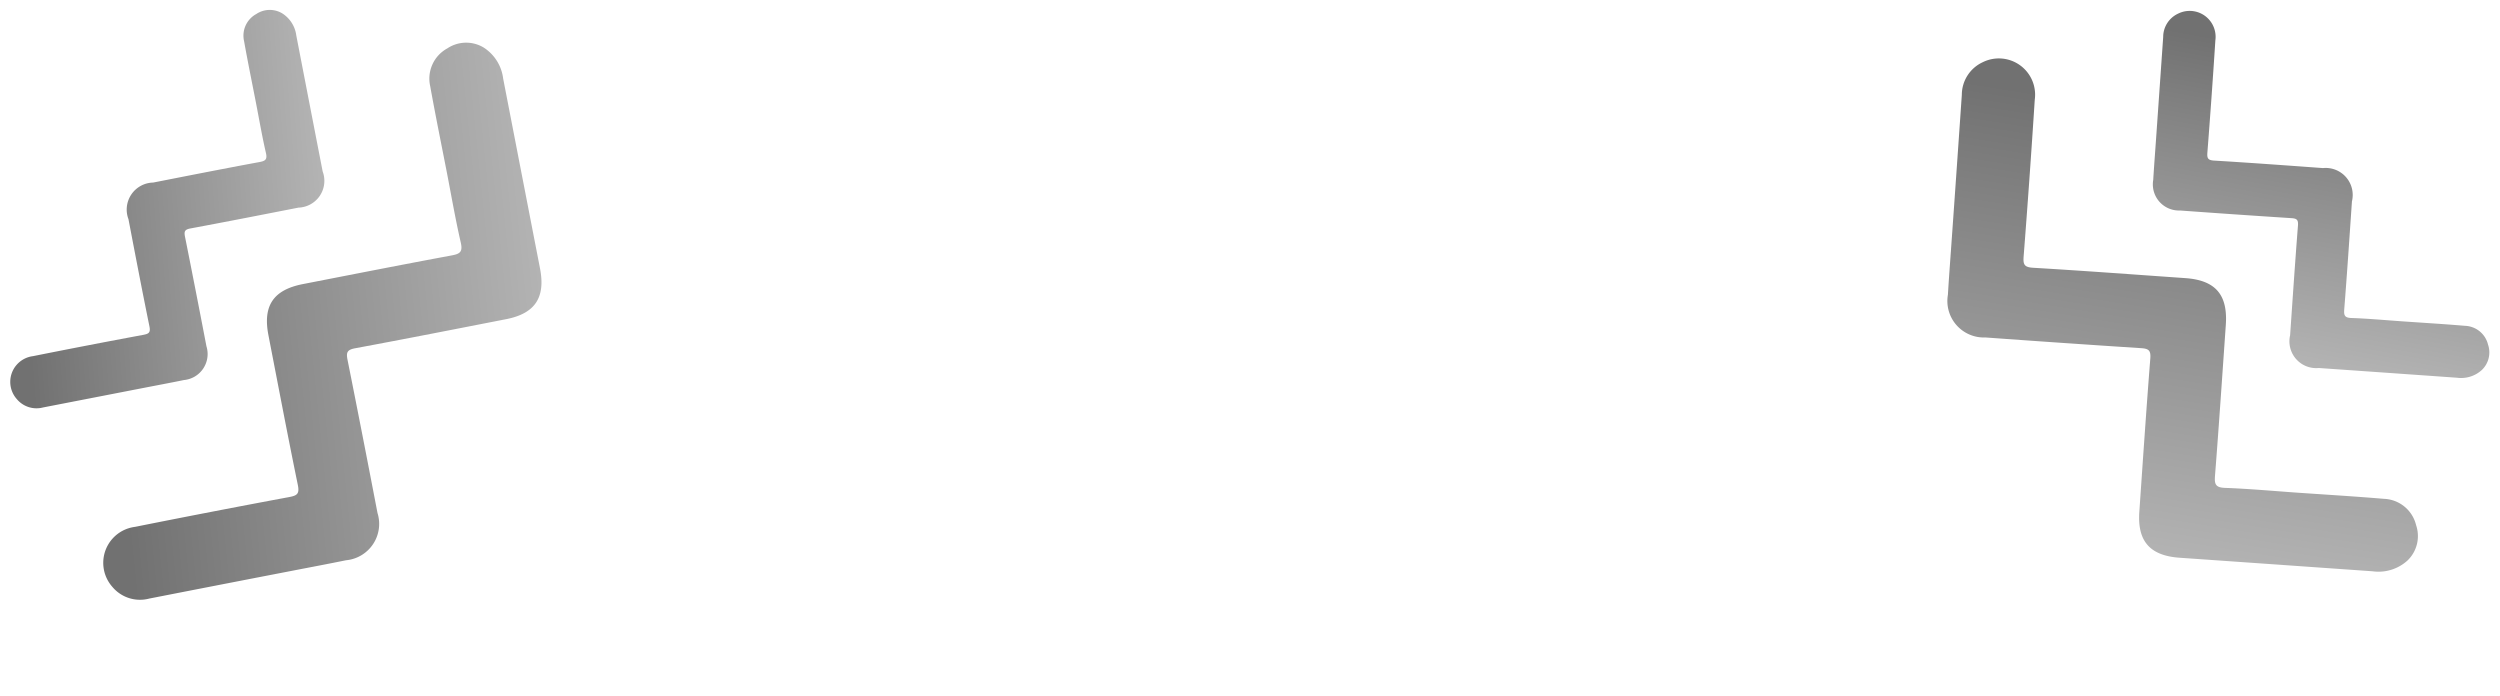 <svg xmlns="http://www.w3.org/2000/svg" xmlns:xlink="http://www.w3.org/1999/xlink" width="173.64" height="48.315" viewBox="0 0 173.64 48.315"><defs><linearGradient id="a" x1="1.224" y1="-0.44" x2="0.563" y2="1.127" gradientUnits="objectBoundingBox"><stop offset="0" stop-color="#e6e6e6"/><stop offset="1" stop-color="#717171"/></linearGradient></defs><path d="M2.322,0A2.355,2.355,0,0,0,.267,1.465a2.388,2.388,0,0,0,.488,2.84c1.414,1.456,2.864,2.877,4.3,4.311C6.228,9.791,7.378,10.99,8.59,12.124c.479.448.388.678-.027,1.086-2.5,2.459-4.971,4.944-7.449,7.424-1.484,1.485-1.486,2.809-.006,4.29,2.5,2.5,4.982,5.007,7.506,7.478.444.434.384.633-.019,1.03Q4.707,37.26.871,41.14A2.518,2.518,0,0,0,1.89,45.475a2.5,2.5,0,0,0,2.583-.757q3.491-3.5,6.988-6.99c.95-.951,1.909-1.894,2.85-2.854a2.536,2.536,0,0,0-.019-3.95q-3.82-3.841-7.669-7.651c-.387-.382-.413-.575-.009-.971,2.538-2.495,5.047-5.018,7.561-7.536,1.442-1.446,1.435-2.776-.02-4.233Q9.4,5.778,4.652,1.025A2.987,2.987,0,0,0,2.322,0Z" transform="translate(31.663 2) rotate(34)" fill="url(#a)"/><path d="M2.322,0A2.355,2.355,0,0,0,.267,1.465a2.388,2.388,0,0,0,.488,2.84c1.414,1.456,2.864,2.877,4.3,4.311C6.228,9.791,7.378,10.99,8.59,12.124c.479.448.388.678-.027,1.086-2.5,2.459-4.971,4.944-7.449,7.424-1.484,1.485-1.486,2.809-.006,4.29,2.5,2.5,4.982,5.007,7.506,7.478.444.434.384.633-.019,1.03Q4.707,37.26.871,41.14A2.518,2.518,0,0,0,1.89,45.475a2.5,2.5,0,0,0,2.583-.757q3.491-3.5,6.988-6.99c.95-.951,1.909-1.894,2.85-2.854a2.536,2.536,0,0,0-.019-3.95q-3.82-3.841-7.669-7.651c-.387-.382-.413-.575-.009-.971,2.538-2.495,5.047-5.018,7.561-7.536,1.442-1.446,1.435-2.776-.02-4.233Q9.4,5.778,4.652,1.025A2.987,2.987,0,0,0,2.322,0Z" transform="translate(168.974 37.401) rotate(139)" fill="url(#a)"/><path d="M1.661,0A1.683,1.683,0,0,0,.191,1.048,1.707,1.707,0,0,0,.54,3.079C1.55,4.12,2.587,5.136,3.614,6.162c.839.839,1.662,1.7,2.529,2.508.343.32.277.485-.02.777C4.337,11.2,2.568,12.981.8,14.755a1.878,1.878,0,0,0,0,3.068C2.577,19.609,4.355,21.4,6.16,23.17c.317.31.275.453-.013.737Q3.365,26.644.623,29.418a1.8,1.8,0,0,0,.729,3.1A1.784,1.784,0,0,0,3.2,31.976q2.5-2.5,5-5c.68-.68,1.365-1.354,2.038-2.041a1.814,1.814,0,0,0-.014-2.824q-2.731-2.747-5.484-5.471c-.277-.273-.295-.411-.007-.695,1.814-1.784,3.609-3.588,5.406-5.389a1.862,1.862,0,0,0-.014-3.027q-3.4-3.4-6.794-6.8A2.135,2.135,0,0,0,1.661,0Z" transform="translate(18.226 0) rotate(34)" fill="url(#a)"/><path d="M1.661,0A1.683,1.683,0,0,0,.191,1.048,1.707,1.707,0,0,0,.54,3.079C1.55,4.12,2.587,5.136,3.614,6.162c.839.839,1.662,1.7,2.529,2.508.343.32.277.485-.02.777C4.337,11.2,2.568,12.981.8,14.755a1.878,1.878,0,0,0,0,3.068C2.577,19.609,4.355,21.4,6.16,23.17c.317.31.275.453-.013.737Q3.365,26.644.623,29.418a1.8,1.8,0,0,0,.729,3.1A1.784,1.784,0,0,0,3.2,31.976q2.5-2.5,5-5c.68-.68,1.365-1.354,2.038-2.041a1.814,1.814,0,0,0-.014-2.824q-2.731-2.747-5.484-5.471c-.277-.273-.295-.411-.007-.695,1.814-1.784,3.609-3.588,5.406-5.389a1.862,1.862,0,0,0-.014-3.027q-3.4-3.4-6.794-6.8A2.135,2.135,0,0,0,1.661,0Z" transform="translate(173.64 24.6) rotate(139)" fill="url(#a)"/></svg>